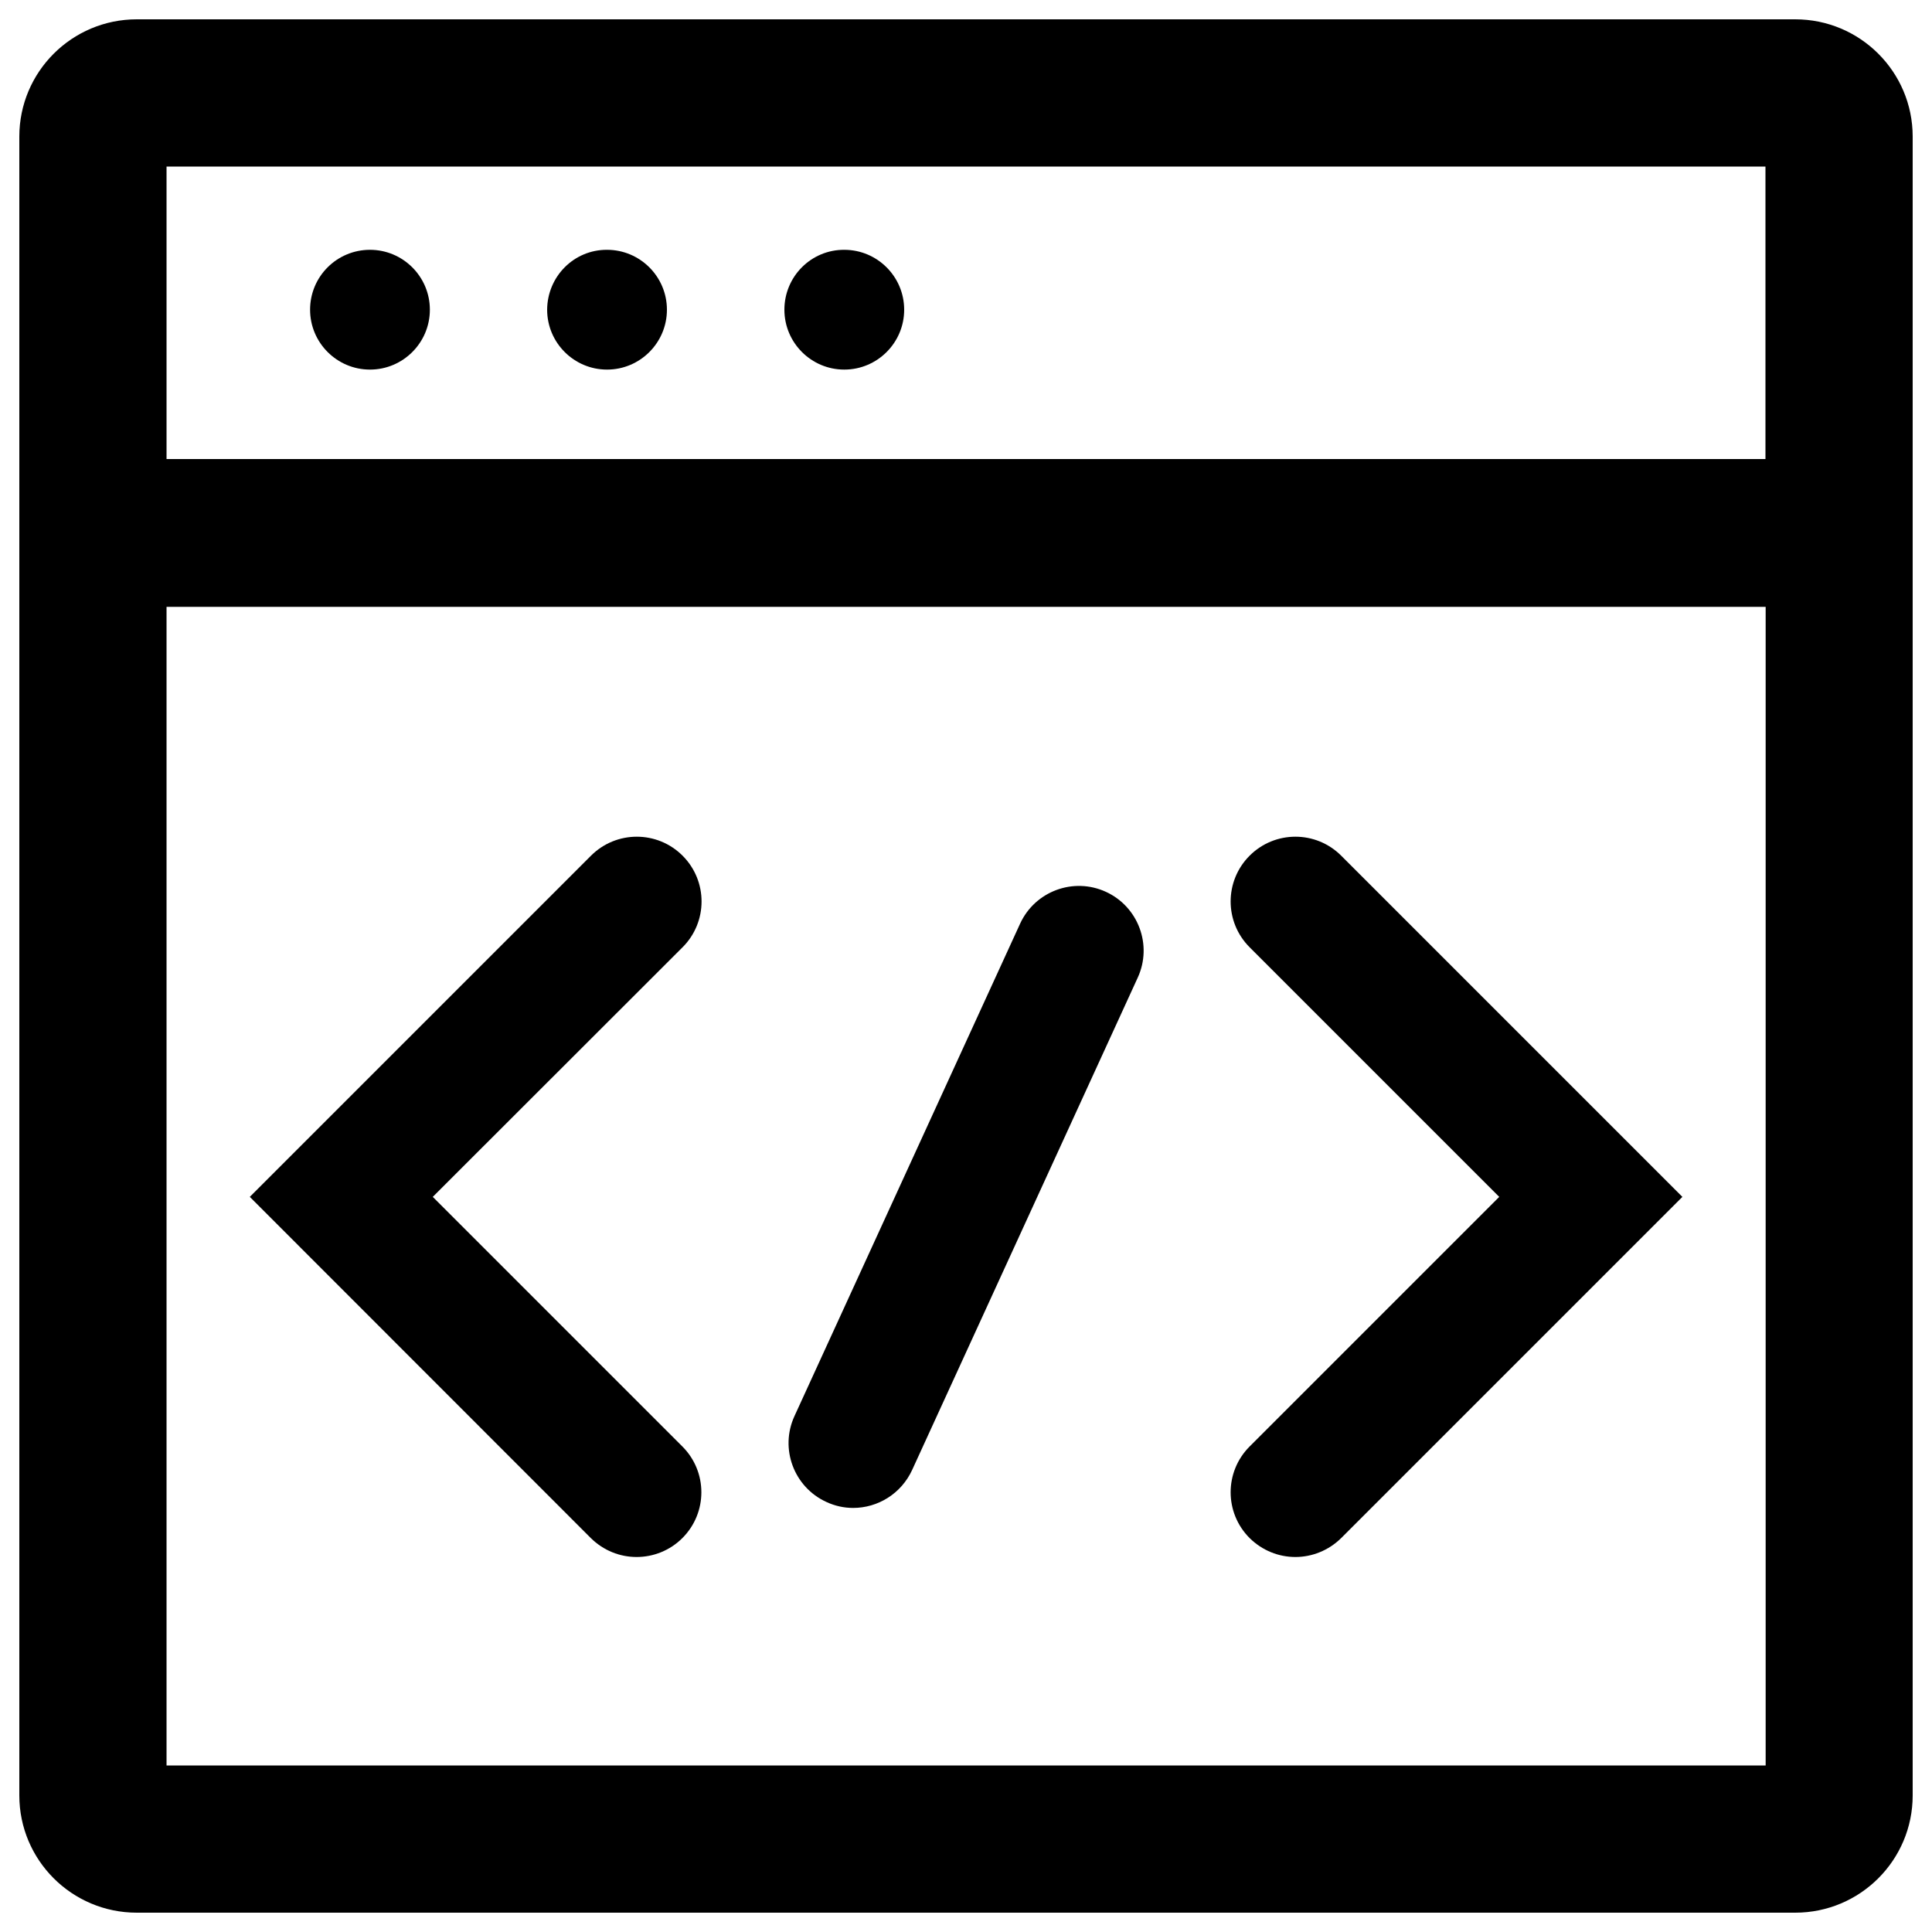 <?xml version="1.0" encoding="utf-8"?>
<!-- Svg Vector Icons : http://www.onlinewebfonts.com/icon -->
<!DOCTYPE svg PUBLIC "-//W3C//DTD SVG 1.1//EN" "http://www.w3.org/Graphics/SVG/1.1/DTD/svg11.dtd">
<svg version="1.1" xmlns="http://www.w3.org/2000/svg" xmlns:xlink="http://www.w3.org/1999/xlink" x="0px" y="0px" viewBox="0 0 1000 1000" enable-background="new 0 0 1000 1000" xml:space="preserve">
<g><path d="M929.2,10H70.8C37.2,10,10,37.2,10,70.7v858.6c0,33.5,27.2,60.7,60.8,60.7h858.4c33.6,0,60.8-27.2,60.8-60.7V70.7C990,37.2,962.8,10,929.2,10z M913.8,86.2v151.4H86.2V86.2H913.8z M86.2,913.8V314.1h827.7v599.7H86.2z"/><path d="M670.5,805.9c-8.6,0-17.1-3.3-23.7-9.8c-13.1-13.1-13.1-34.3,0-47.4L776,619.5L646.8,490.3c-13.1-13.1-13.1-34.3,0-47.4c13.1-13.1,34.3-13.1,47.4,0l176.6,176.6L694.2,796.1C687.6,802.6,679,805.9,670.5,805.9z"/><path d="M329.5,805.9c-8.6,0-17.1-3.3-23.7-9.8L129.3,619.5l176.6-176.6c13.1-13.1,34.3-13.1,47.4,0s13.1,34.3,0,47.4L224,619.5l129.2,129.2c13.1,13.1,13.1,34.3,0,47.4C346.7,802.6,338.1,805.9,329.5,805.9z"/><path d="M441.6,780.5c-4.7,0-9.4-1-13.9-3.1c-16.8-7.7-24.2-27.6-16.5-44.4l116.8-254.9c7.7-16.8,27.6-24.2,44.4-16.5c16.8,7.7,24.2,27.6,16.5,44.4L472.1,760.9C466.4,773.2,454.3,780.5,441.6,780.5z"/><path d="M160.5,160.3c0,17.1,13.9,31,31,31c17.1,0,31-13.9,31-31c0,0,0,0,0,0c0-17.1-13.9-31-31-31C174.4,129.3,160.5,143.1,160.5,160.3C160.5,160.3,160.5,160.3,160.5,160.3z"/><path d="M283.2,160.3c0,17.1,13.9,31,31,31c17.1,0,31-13.9,31-31c0-17.1-13.9-31-31-31C297.1,129.2,283.3,143.1,283.2,160.3C283.2,160.2,283.2,160.2,283.2,160.3L283.2,160.3z"/><path d="M406,160.3c0,17.1,13.9,31,31,31s31-13.9,31-31c0-17.1-13.9-31-31-31C419.9,129.2,406,143.1,406,160.3C406,160.2,406,160.2,406,160.3z"/></g>
</svg>